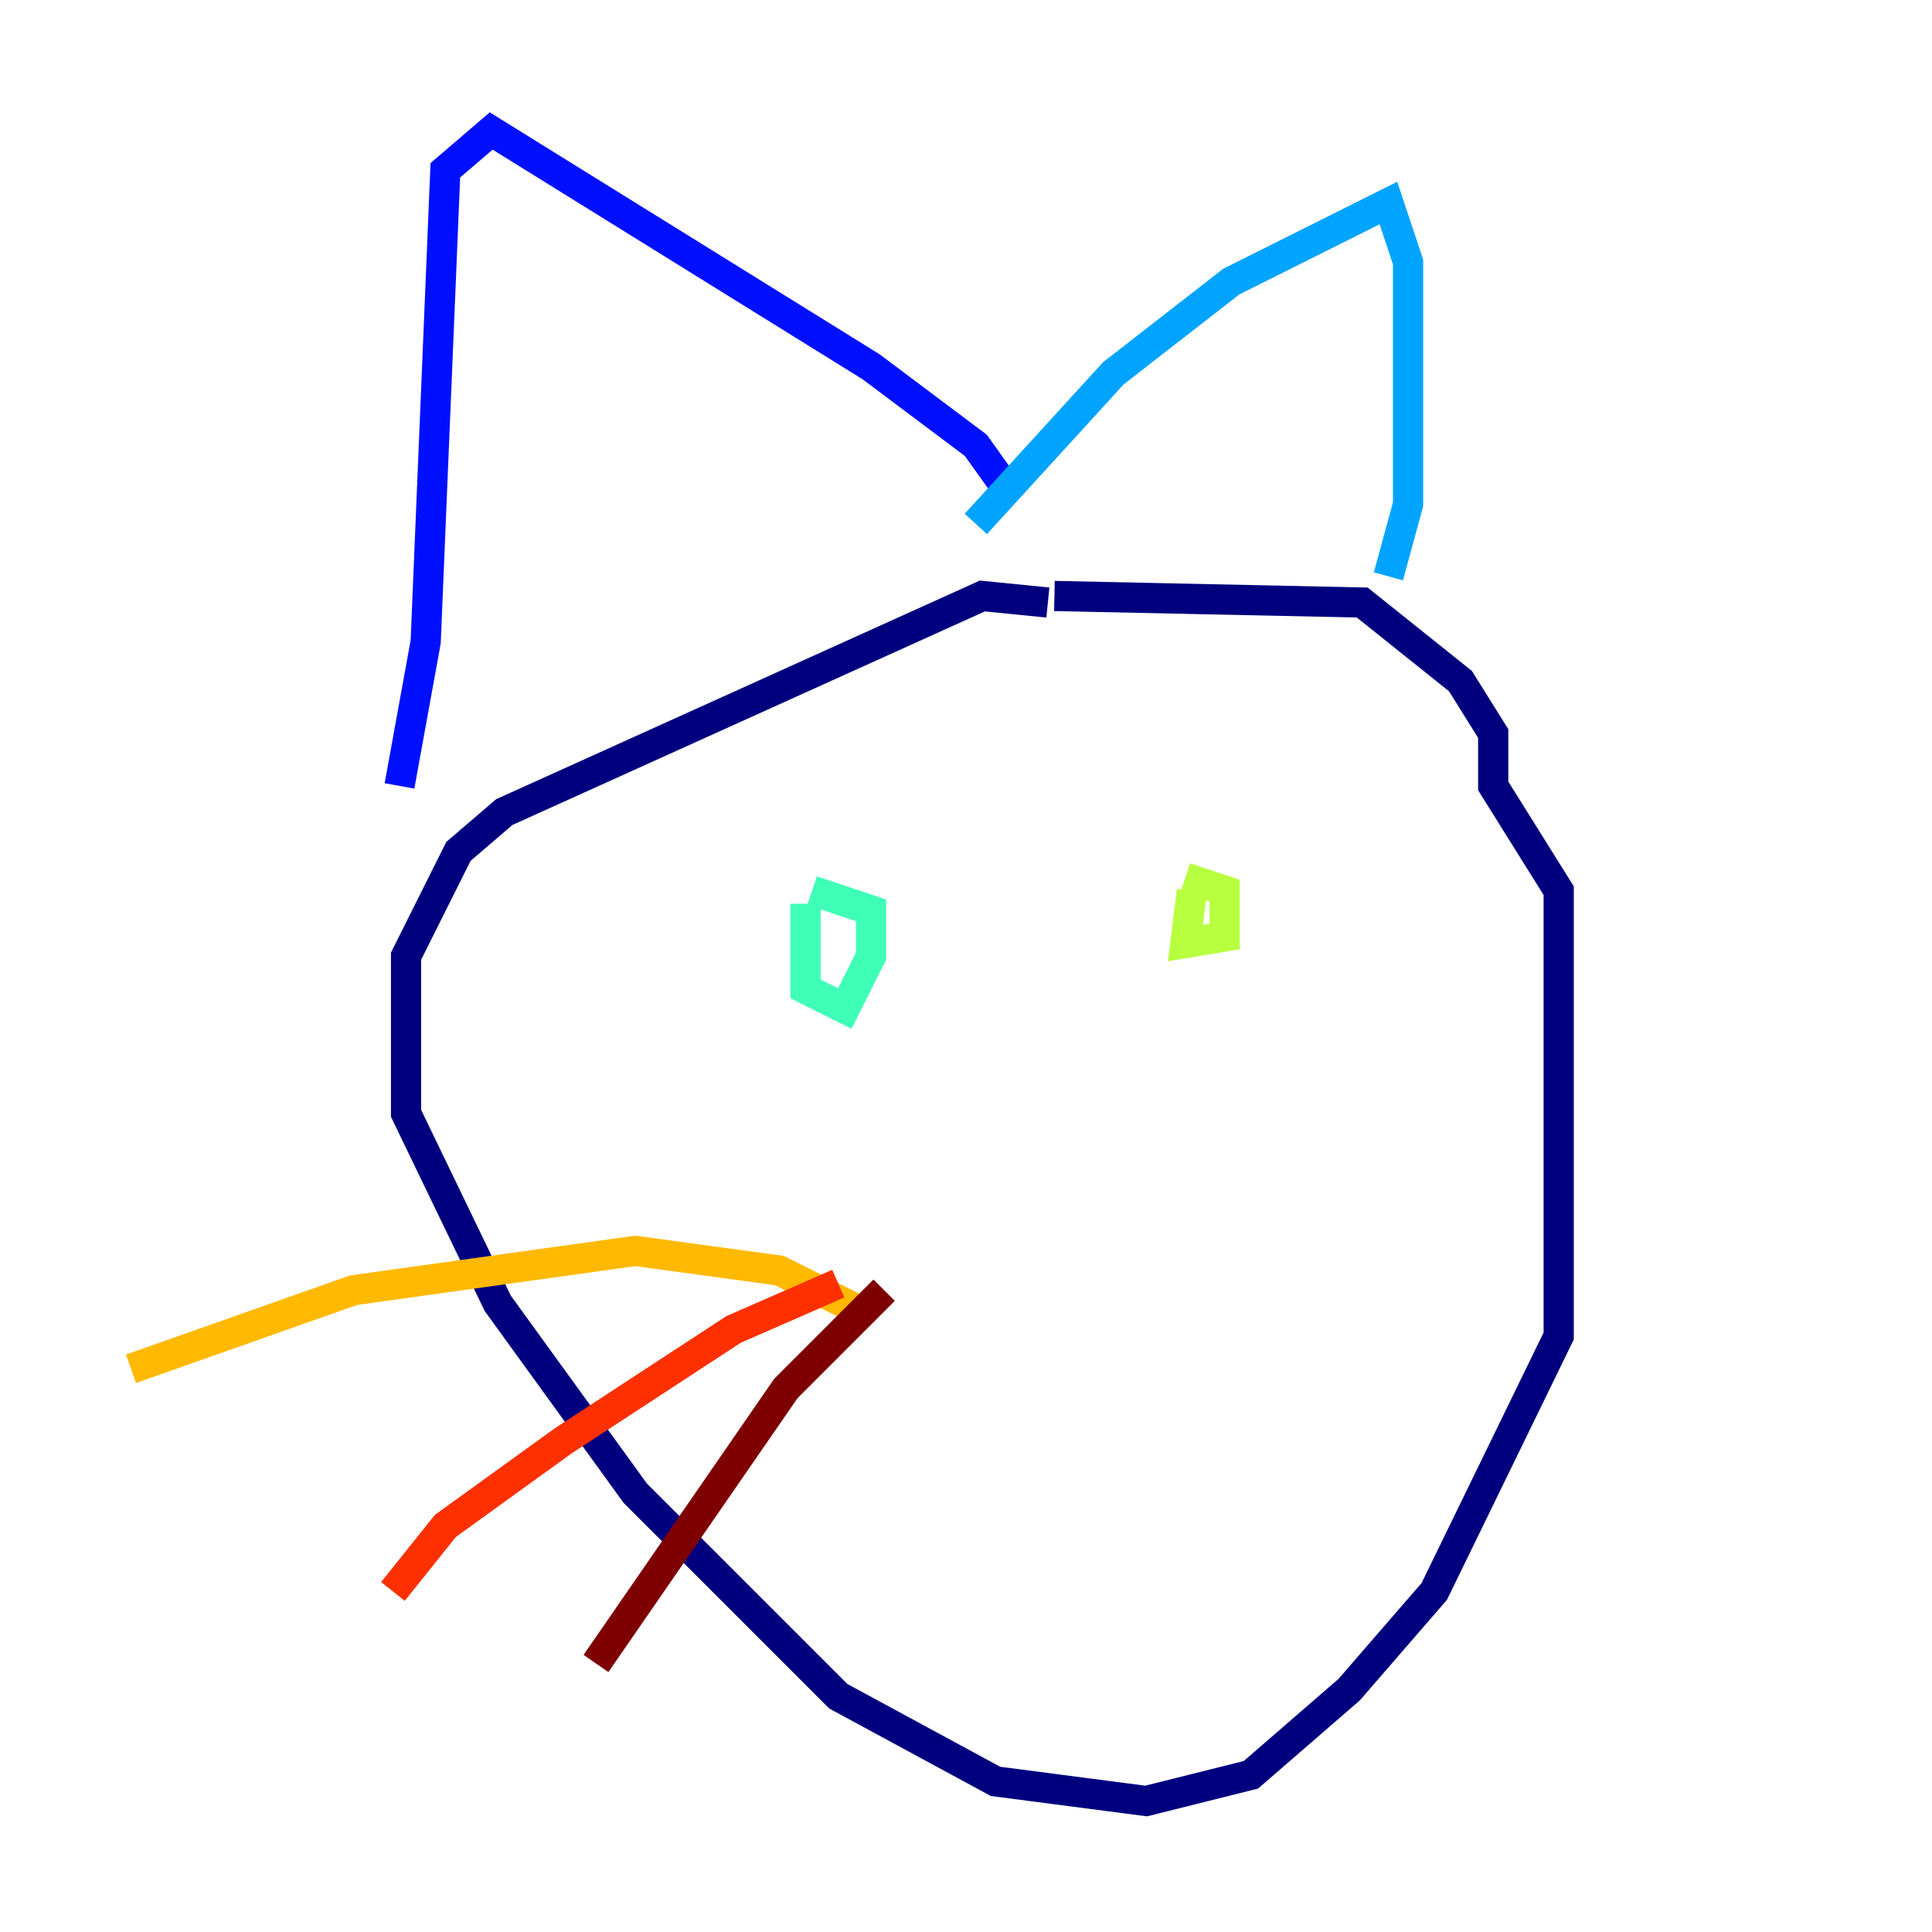 <?xml version="1.0" encoding="utf-8" ?>
<svg baseProfile="tiny" height="128" version="1.2" viewBox="0,0,128,128" width="128" xmlns="http://www.w3.org/2000/svg" xmlns:ev="http://www.w3.org/2001/xml-events" xmlns:xlink="http://www.w3.org/1999/xlink"><defs /><polyline fill="none" points="69.424,39.919 65.085,39.485 33.41,53.803 30.373,56.407 26.902,63.349 26.902,73.763 32.976,86.346 42.088,98.929 55.539,112.38 65.953,118.02 75.932,119.322 82.875,117.586 89.383,111.946 95.024,105.437 103.268,88.515 103.268,59.01 98.929,52.068 98.929,48.597 96.759,45.125 90.251,39.919 69.858,39.485" stroke="#00007f" stroke-width="2" /><polyline fill="none" points="26.468,52.068 28.203,42.522 29.505,11.281 32.542,8.678 57.709,24.298 64.651,29.505 66.82,32.542" stroke="#0010ff" stroke-width="2" /><polyline fill="none" points="64.651,34.712 73.763,24.732 81.573,18.658 91.986,13.451 93.288,17.356 93.288,33.41 91.986,38.183" stroke="#00a4ff" stroke-width="2" /><polyline fill="none" points="53.37,59.878 53.37,65.519 55.973,66.82 57.709,63.349 57.709,60.312 53.803,59.01" stroke="#3fffb7" stroke-width="2" /><polyline fill="none" points="78.969,59.01 78.536,62.481 81.139,62.047 81.139,59.01 78.536,58.142" stroke="#b7ff3f" stroke-width="2" /><polyline fill="none" points="57.709,87.214 51.634,84.176 42.088,82.875 23.43,85.478 8.678,90.685" stroke="#ffb900" stroke-width="2" /><polyline fill="none" points="55.539,85.044 48.597,88.081 37.315,95.458 29.505,101.098 26.034,105.437" stroke="#ff3000" stroke-width="2" /><polyline fill="none" points="58.576,85.478 52.068,91.986 39.485,110.21" stroke="#7f0000" stroke-width="2" /></svg>